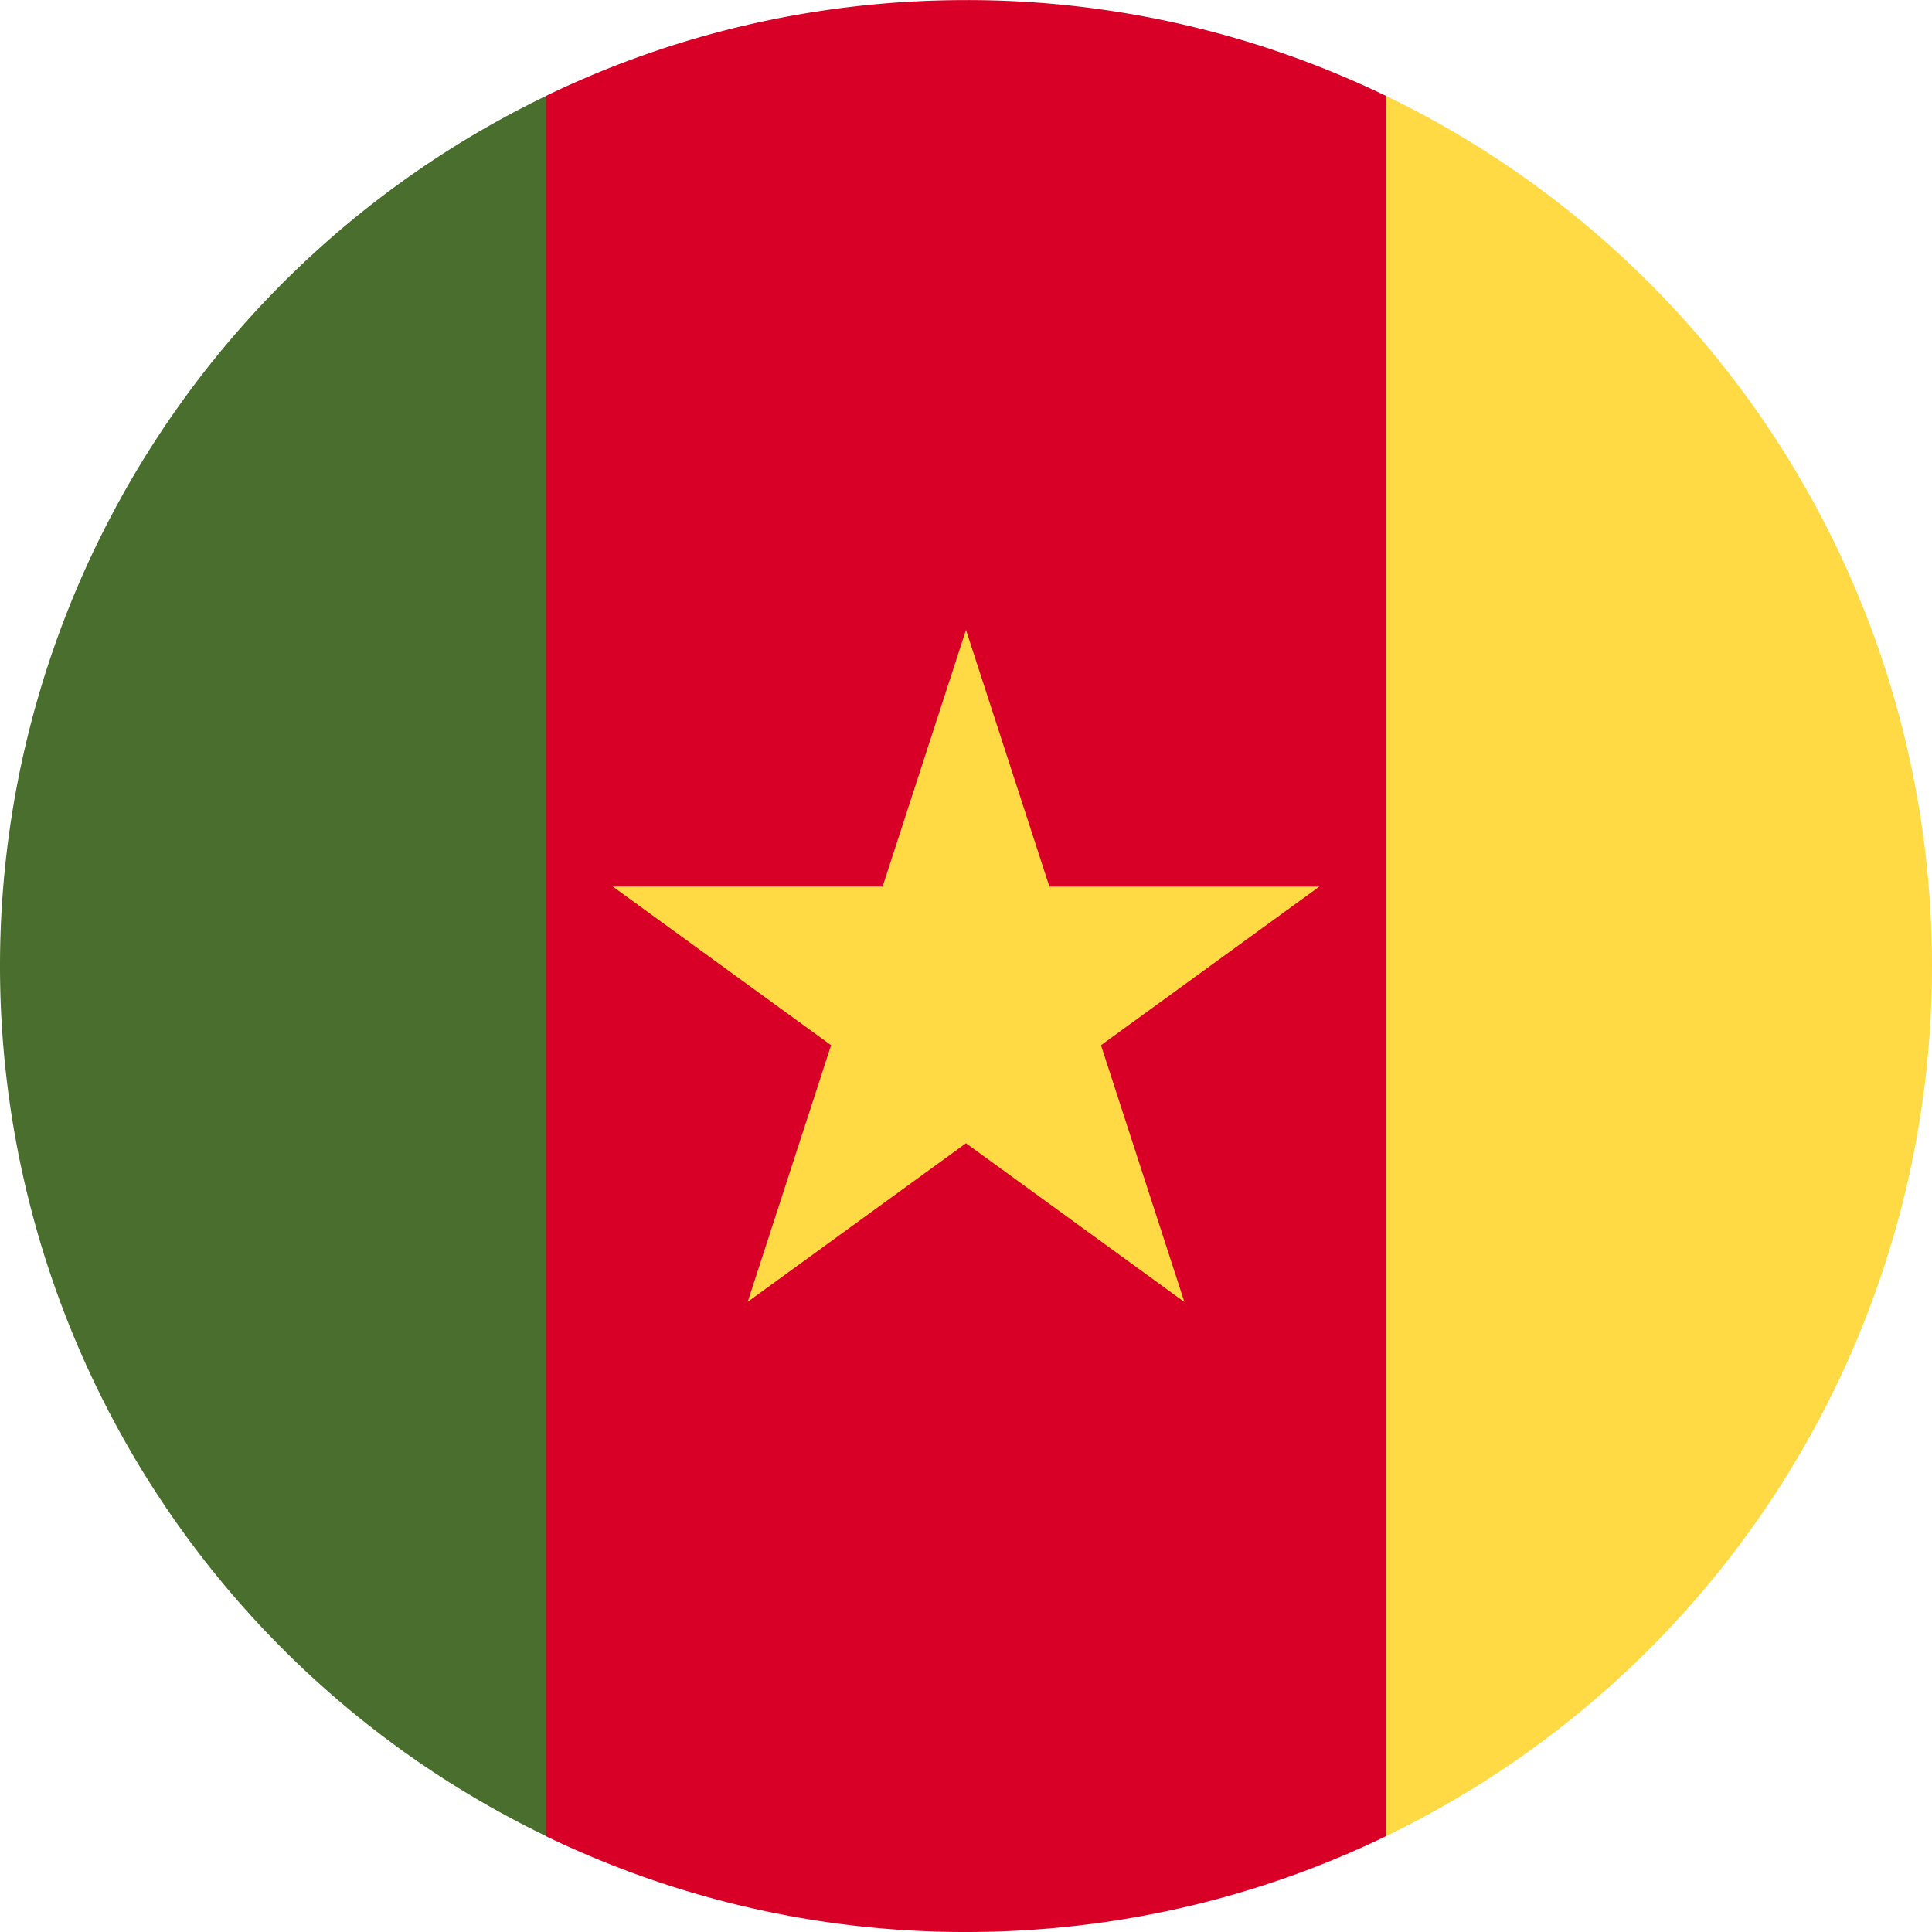 <svg width="24" height="24" fill="none" xmlns="http://www.w3.org/2000/svg"><g clip-path="url(#a)"><path d="M17.217 1.191A11.952 11.952 0 0 0 12 .001c-1.87 0-3.64.427-5.217 1.19l-1.044 10.81L6.783 22.81A11.952 11.952 0 0 0 12 24c1.87 0 3.64-.427 5.217-1.19L18.261 12 17.217 1.191Z" fill="#D80027"/><path d="m12 7.825 1.036 3.189h3.353l-2.712 1.97 1.036 3.19L12 14.202l-2.712 1.97 1.036-3.188-2.712-1.971h3.352L12 7.825Z" fill="#FFDA44"/><path d="M6.783 1.192A12 12 0 0 0 0 12a12 12 0 0 0 6.783 10.808V1.192Z" fill="#496E2D"/><path d="M17.218 1.192v21.617A12 12 0 0 0 24 12.001a12 12 0 0 0-6.782-10.81Z" fill="#FFDA44"/></g><defs><clipPath id="a"><path fill="#fff" d="M0 0h24v24H0z"/></clipPath></defs></svg>